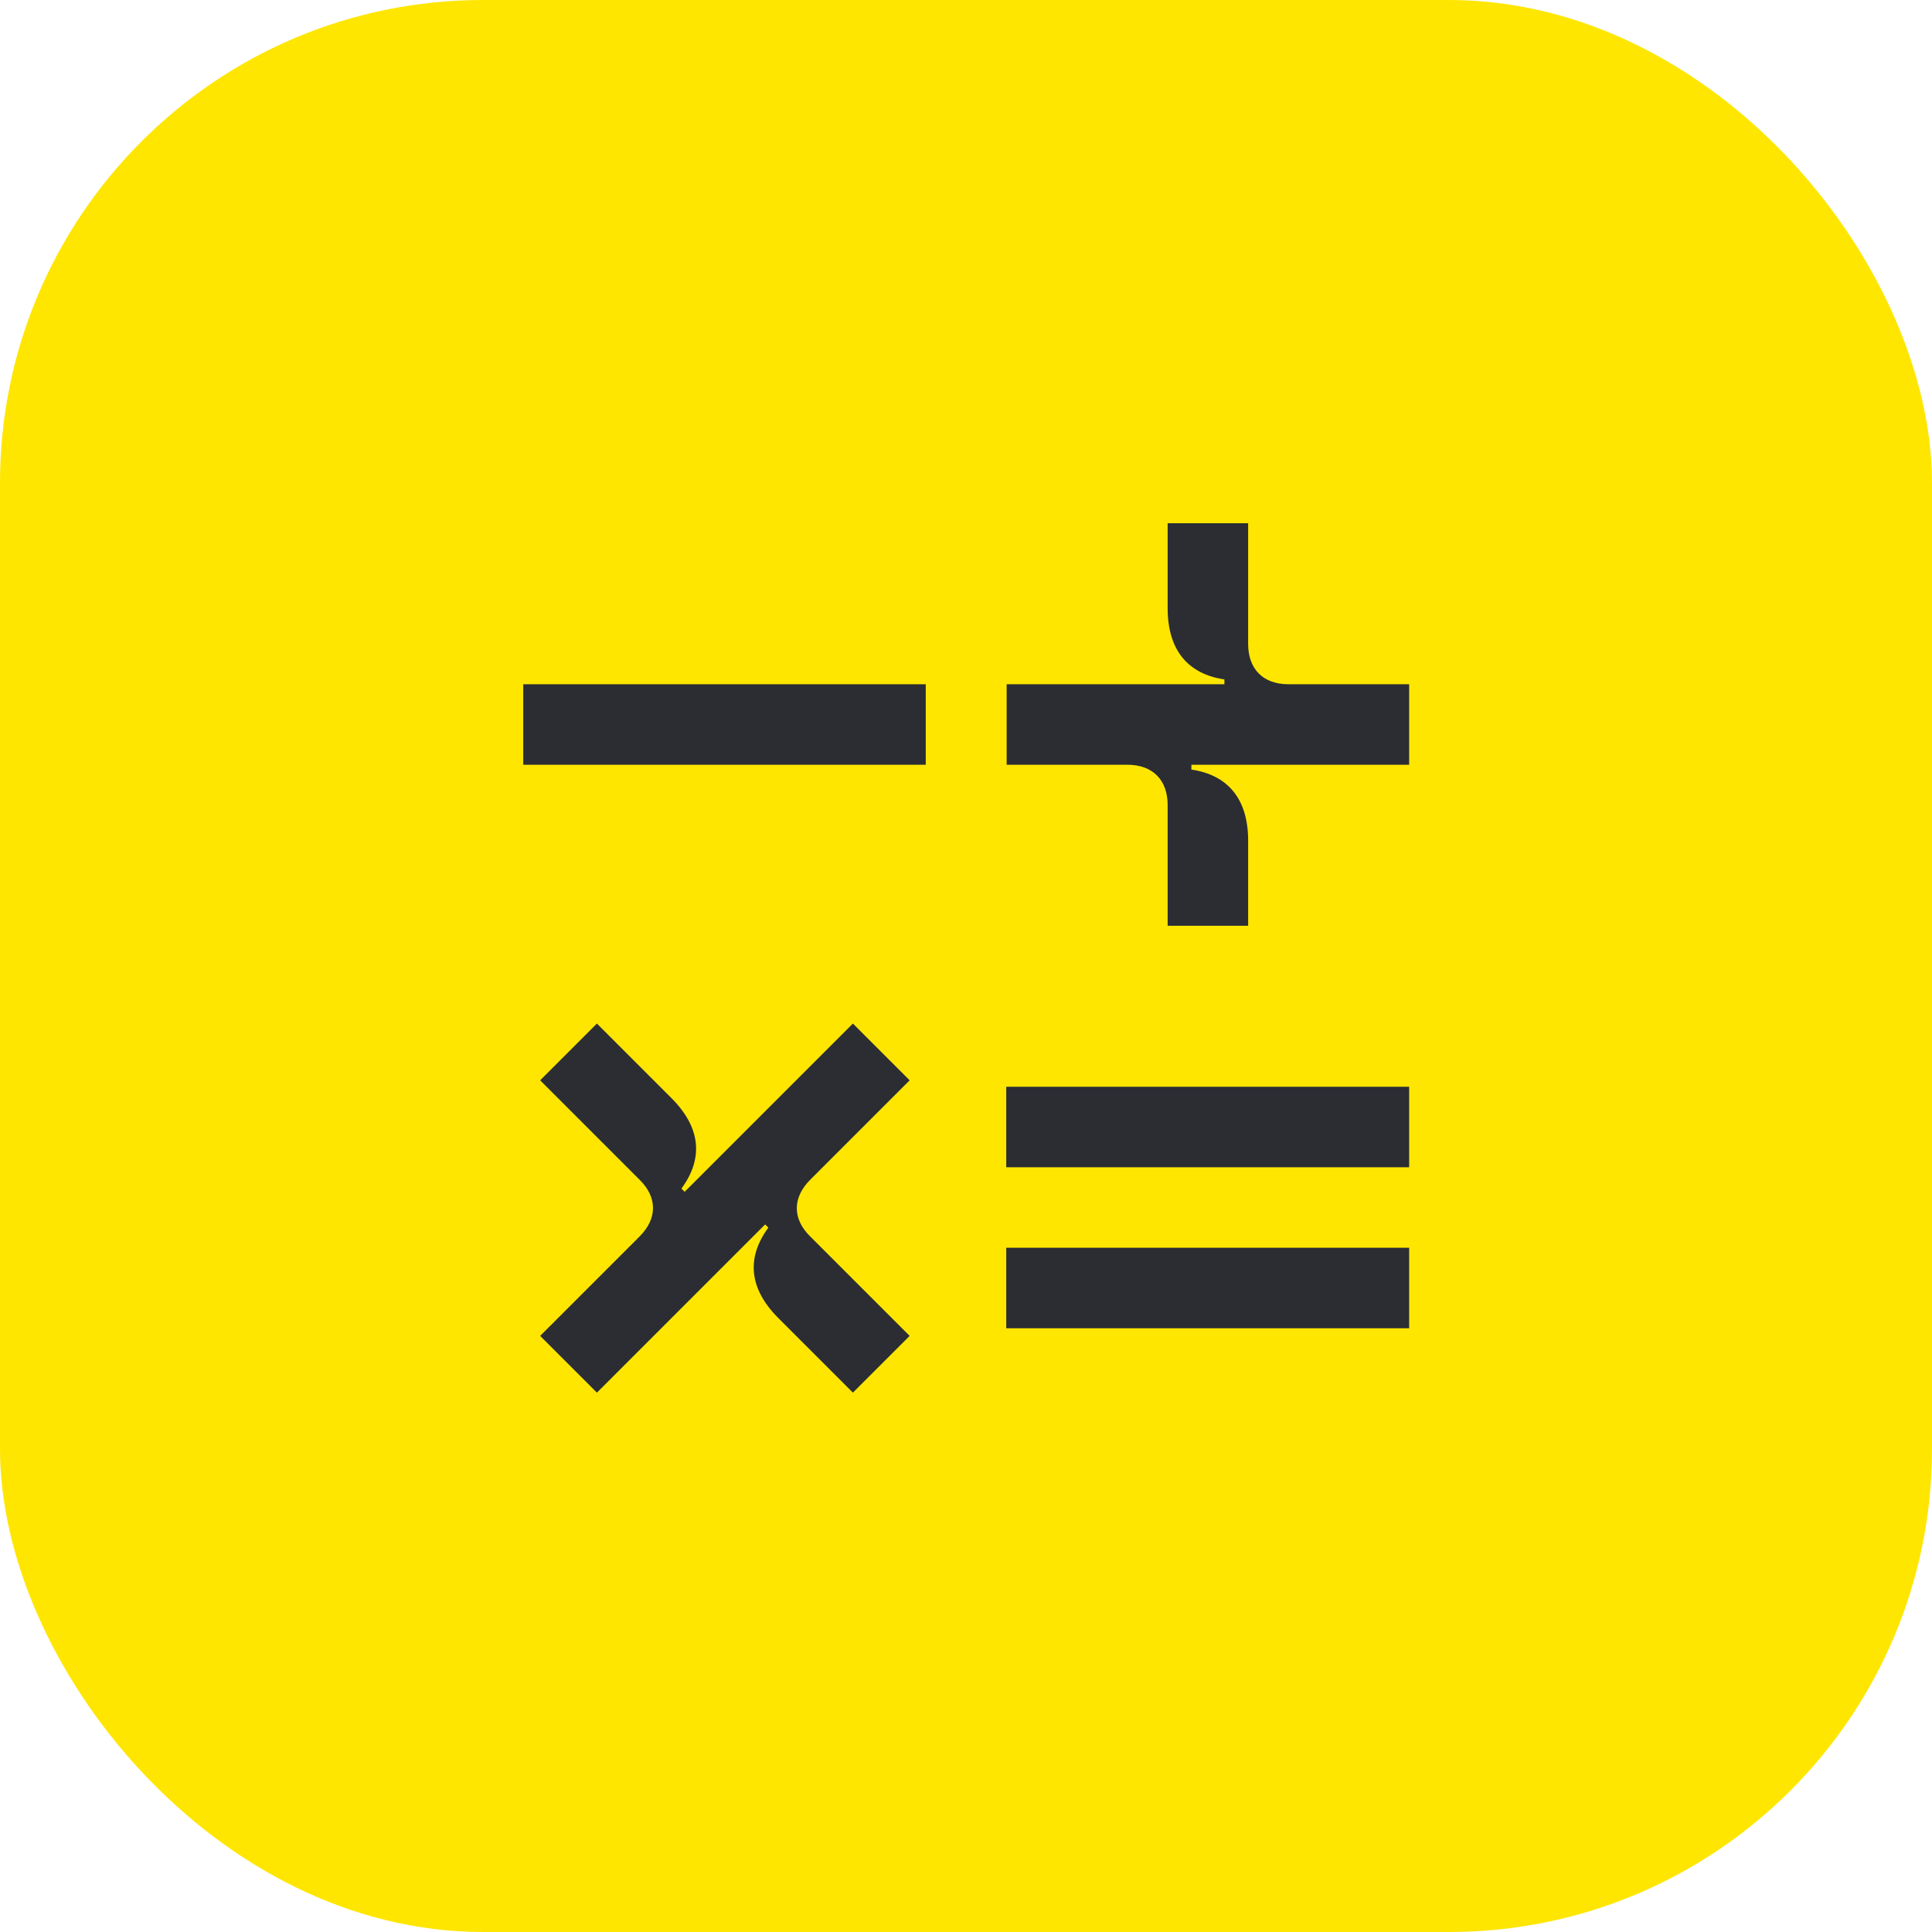 <svg width="48" height="48" viewBox="0 0 48 48" fill="none" xmlns="http://www.w3.org/2000/svg">
<rect width="48" height="48" rx="12" fill="#FEE600"/>
<path d="M35.01 27H25V29H35.01V27Z" fill="#2B2D33"/>
<path d="M35.01 31H25V33H35.01V31Z" fill="#2B2D33"/>
<path d="M23 17H13V19H23V17Z" fill="#2B2D33"/>
<path d="M29.01 23V20C29.01 19.38 28.64 19 28.01 19H25.01V17H30.42V16.88C29.54 16.75 29.01 16.18 29.01 15.11V13H31.01V16C31.01 16.62 31.38 17 32.01 17H35.01V19H29.6V19.12C30.48 19.25 31.01 19.82 31.01 20.89V23H29.01Z" fill="#2B2D33"/>
<path d="M21.19 34.6L19.34 32.75C18.58 31.99 18.56 31.22 19.09 30.5L19.01 30.42L14.83 34.6L13.42 33.19L15.89 30.72C16.34 30.27 16.33 29.74 15.89 29.31L13.42 26.84L14.83 25.43L16.68 27.28C17.44 28.04 17.46 28.81 16.93 29.53L17.01 29.61L21.19 25.43L22.6 26.84L20.13 29.31C19.68 29.76 19.69 30.29 20.13 30.72L22.6 33.19L21.19 34.6Z" fill="#2B2D33"/>
</svg>
